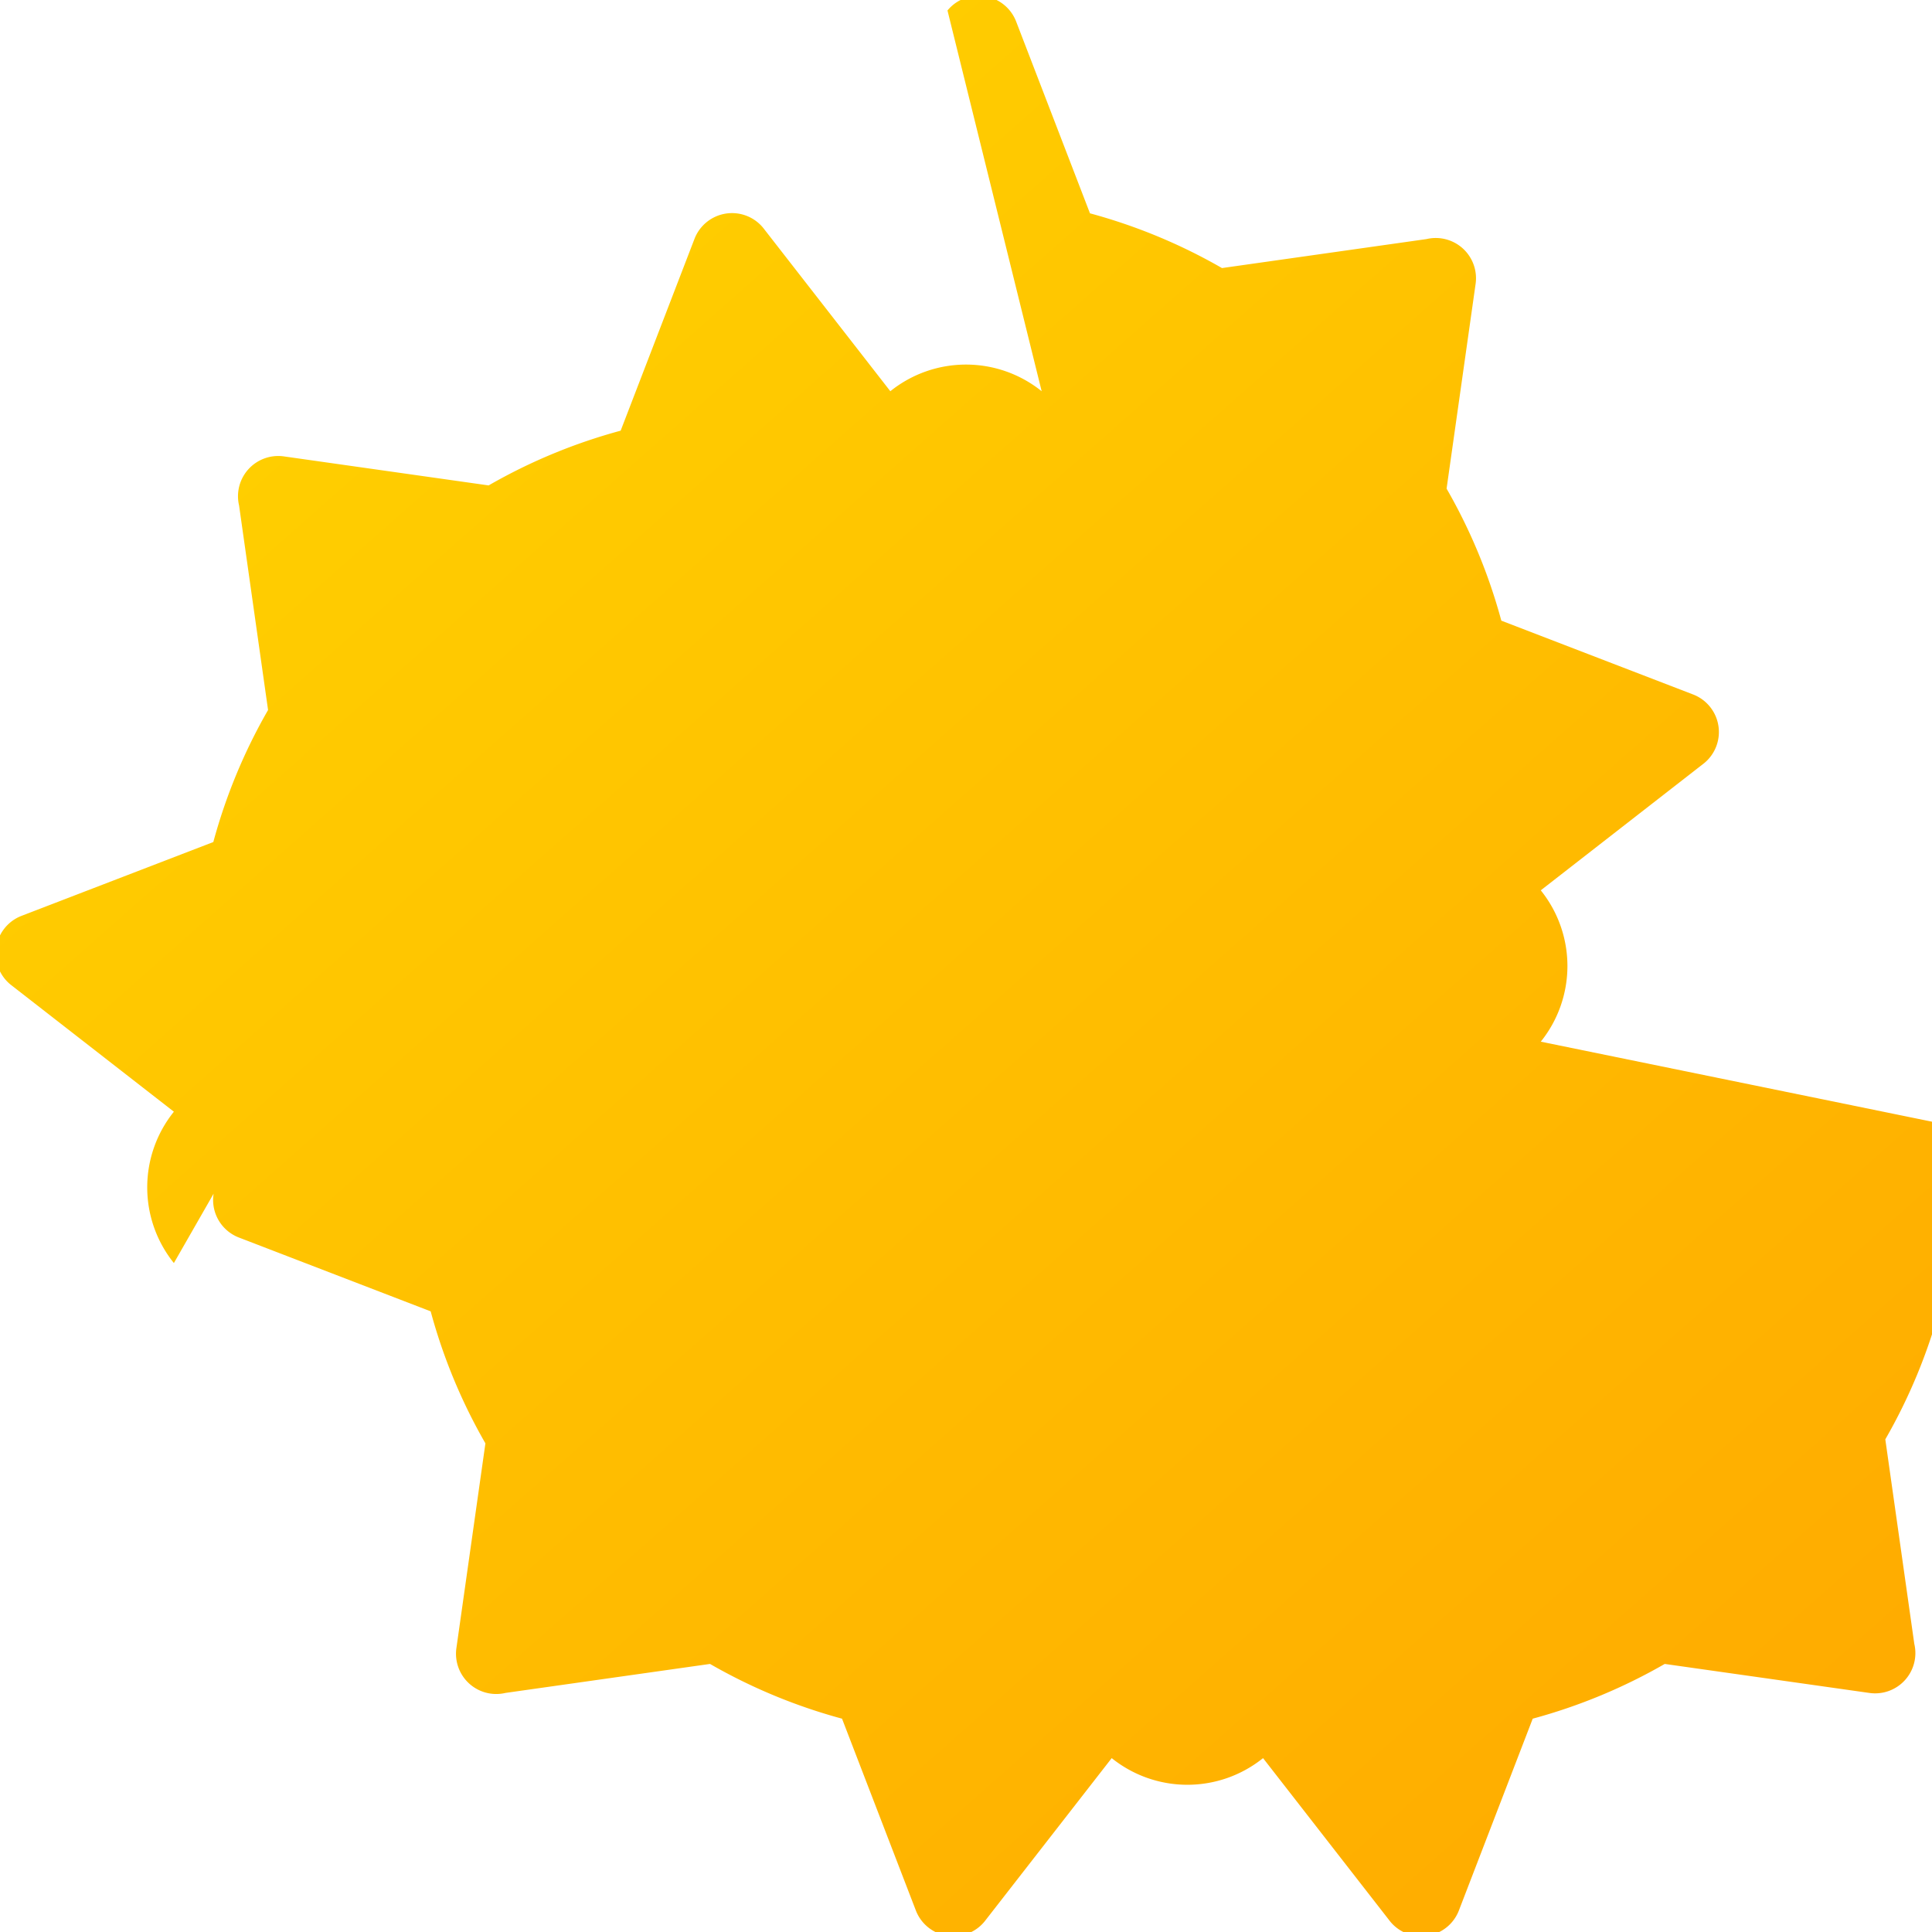<svg xmlns="http://www.w3.org/2000/svg" viewBox="0 0 24 24">
  <defs>
    <linearGradient id="gold-gradient" x1="0%" y1="0%" x2="100%" y2="100%">
      <stop offset="0%" stop-color="#FFD700"/>
      <stop offset="100%" stop-color="#FFA500"/>
    </linearGradient>
  </defs>
  <path fill="url(#gold-gradient)" d="M19.14 12.94a1.5 1.5 0 0 0 0-1.88l2.03-1.58a.5.5 0 0 0-.13-.85l-2.39-.92a6.9 6.9 0 0 0-.68-1.64l.36-2.54a.5.5 0 0 0-.61-.56l-2.54.36a6.9 6.9 0 0 0-1.64-.68l-.92-2.39a.5.5 0 0 0-.85-.13L12.94 4.86a1.5 1.5 0 0 0-1.88 0L9.48 2.83a.5.5 0 0 0-.85.13l-.92 2.39a6.9 6.9 0 0 0-1.64.68l-2.54-.36a.5.5 0 0 0-.56.61l.36 2.54a6.9 6.9 0 0 0-.68 1.64l-2.39.92a.5.5 0 0 0-.13.85l2.03 1.58a1.5 1.5 0 0 0 0 1.88L2.83 14.52a.5.5 0 0 0 .13.85l2.39.92a6.9 6.9 0 0 0 .68 1.64l-.36 2.54a.5.5 0 0 0 .61.56l2.54-.36a6.9 6.9 0 0 0 1.64.68l.92 2.39a.5.5 0 0 0 .85.13l1.58-2.03a1.5 1.5 0 0 0 1.88 0l1.58 2.03a.5.5 0 0 0 .85-.13l.92-2.39a6.9 6.9 0 0 0 1.64-.68l2.54.36a.5.5 0 0 0 .56-.61l-.36-2.54a6.9 6.9 0 0 0 .68-1.64l2.39-.92a.5.5 0 0 0 .13-.85Z"/>
</svg>

